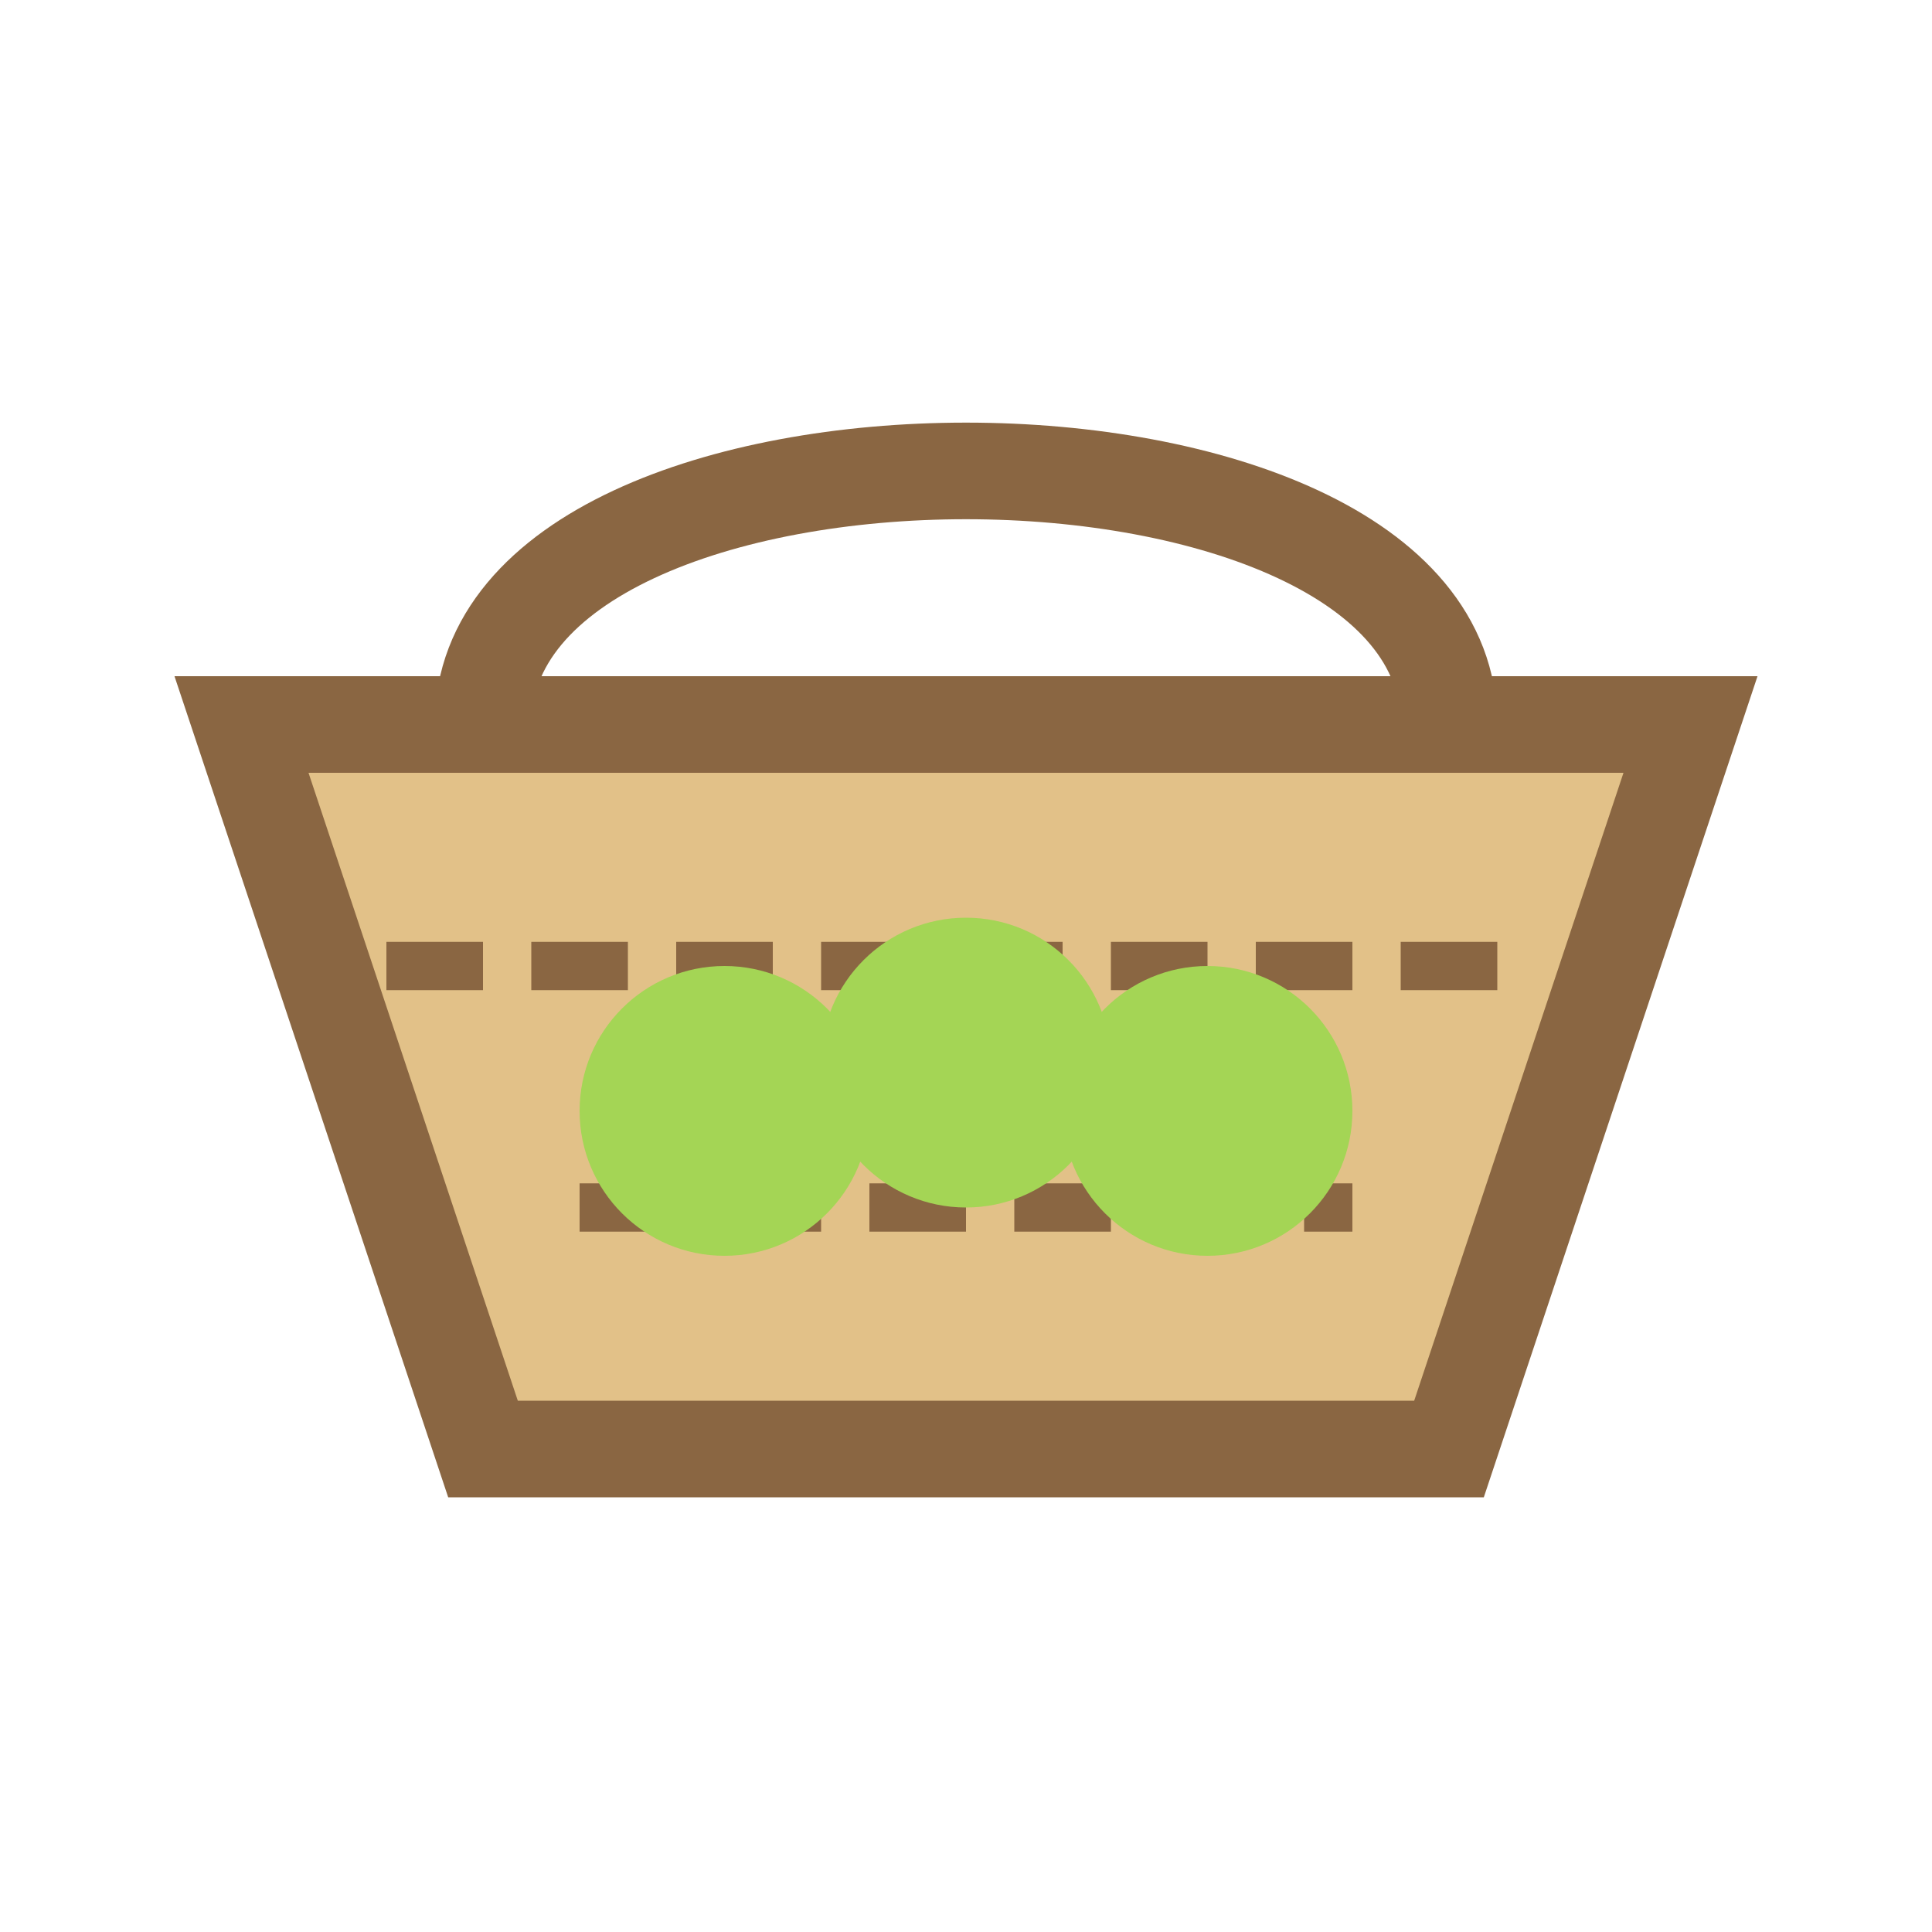 <svg width="40" height="40" viewBox="0 0 40 40" xmlns="http://www.w3.org/2000/svg">
  <!-- Basket -->
  <path d="M5,15 L10,30 L30,30 L35,15 Z" fill="#e2c188" stroke="#8a6642" stroke-width="2"/>
  <!-- Handle -->
  <path d="M10,15 C10,8 30,8 30,15" fill="none" stroke="#8a6642" stroke-width="2" stroke-linecap="round"/>
  <!-- Basket details -->
  <path d="M8,20 L32,20" stroke="#8a6642" stroke-width="1" stroke-dasharray="2,1"/>
  <path d="M12,25 L28,25" stroke="#8a6642" stroke-width="1" stroke-dasharray="2,1"/>
  <!-- Limes in basket (optional) -->
  <circle cx="15" cy="23" r="3" fill="#a4d555"/>
  <circle cx="20" cy="22" r="3" fill="#a4d555"/>
  <circle cx="25" cy="23" r="3" fill="#a4d555"/>
</svg> 